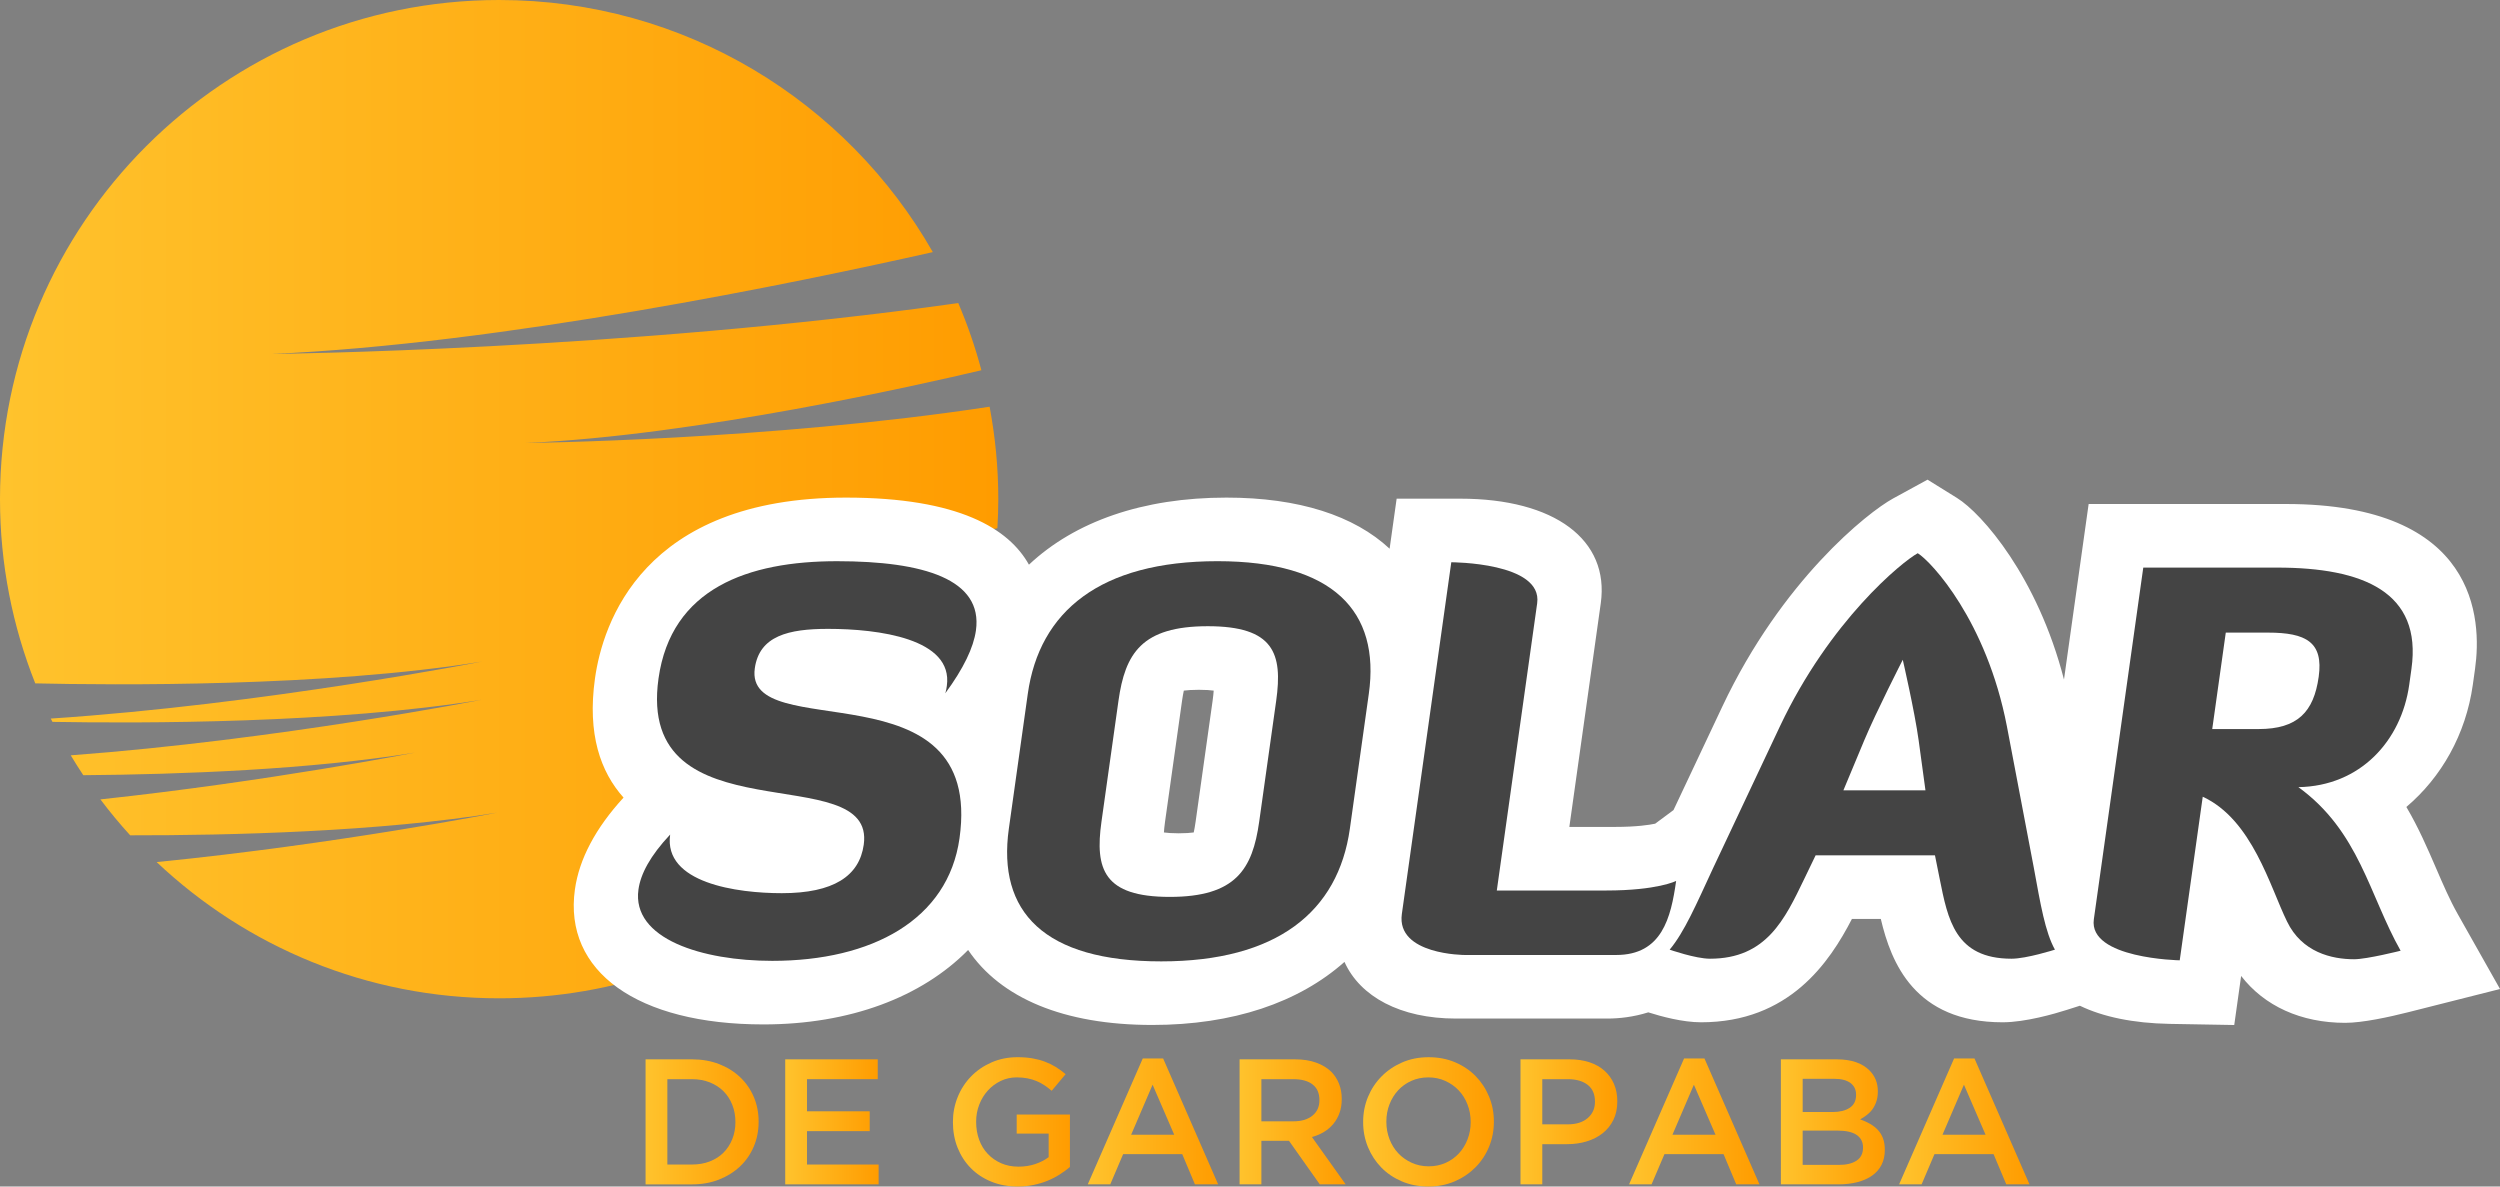 <?xml version="1.0" encoding="utf-8"?>
<!-- Generator: Adobe Illustrator 16.0.0, SVG Export Plug-In . SVG Version: 6.00 Build 0)  -->
<!DOCTYPE svg PUBLIC "-//W3C//DTD SVG 1.1//EN" "http://www.w3.org/Graphics/SVG/1.1/DTD/svg11.dtd">
<svg version="1.1" xmlns="http://www.w3.org/2000/svg" xmlns:xlink="http://www.w3.org/1999/xlink" x="0px" y="0px"
	 width="196.584px" height="93.299px" viewBox="0 0 196.584 93.299" enable-background="new 0 0 196.584 93.299"
	 xml:space="preserve">
<rect x="0" y="0" width="196.584" height="93.299" fill="#808080" stroke="none"/>
<g id="Layer_1">
</g>
<g id="Layer_2">
	<linearGradient id="SVGID_1_" gradientUnits="userSpaceOnUse" x1="0" y1="39.25" x2="78.5" y2="39.25">
		<stop  offset="0" style="stop-color:#FFC32D"/>
		<stop  offset="1" style="stop-color:#FF9C00"/>
	</linearGradient>
	<path fill="url(#SVGID_1_)" d="M59.334,49.834c5.727-0.246,12.27-1.131,18.247-2.146c0.096-0.439,0.183-0.883,0.265-1.328
		c-7.364,0.42-12.512,0.475-12.512,0.475c3.978-0.172,8.35-0.65,12.653-1.268c0.141-0.871,0.253-1.751,0.336-2.64
		c-10.651,0.819-18.989,0.907-18.989,0.907c5.998-0.258,12.893-1.216,19.094-2.292c0.044-0.759,0.072-1.522,0.072-2.292
		c0-2.484-0.241-4.912-0.683-7.269c-17.341,2.653-36.483,2.853-36.483,2.853c13.366-0.575,31.183-4.618,35.837-5.721
		c-0.483-1.815-1.091-3.58-1.819-5.282c-26.286,3.718-54.018,4.003-54.018,4.003c18.044-0.776,41.267-5.587,52.017-8.01
		C66.592,7.986,53.857,0,39.25,0C17.573,0,0,17.572,0,39.25c0,5.118,0.99,10.002,2.772,14.486
		c6.059,0.138,22.804,0.297,35.132-1.717c0,0-17.118,3.371-33.912,4.485c0.043,0.087,0.09,0.172,0.133,0.259
		c6.928,0.122,22.278,0.134,33.779-1.744c0,0-16.068,3.164-32.341,4.375c0.316,0.529,0.646,1.051,0.987,1.563
		c7.675-0.061,17.864-0.437,26.089-1.779c0,0-11.414,2.248-24.744,3.681c0.737,0.978,1.518,1.921,2.342,2.825
		c7.846,0.01,19.614-0.275,28.888-1.789c0,0-12.613,2.484-26.807,3.893C19.348,74.424,28.82,78.5,39.25,78.5
		c18.309,0,33.689-12.537,38.026-29.495C67.132,49.752,59.334,49.834,59.334,49.834z"/>
	<g>
		<g>
			<path fill="#FFFFFF" d="M193.261,71.878c-0.627-1.11-1.151-2.326-1.706-3.614c-0.67-1.549-1.379-3.19-2.334-4.809
				c2.754-2.335,4.676-5.701,5.225-9.604l0.176-1.258c0.549-3.896,0.195-12.961-14.867-12.961h-15.518l-1.939,13.803
				c-2.079-8.078-6.45-13.06-8.408-14.275l-2.322-1.442l-2.71,1.481c-1.993,1.091-8.739,6.433-13.421,16.35l-3.844,8.151
				l-1.439,1.069c-0.443,0.095-1.447,0.255-3.162,0.255h-3.589l2.471-17.584c0.702-4.997-3.636-8.227-11.051-8.227h-5l-0.553,3.935
				c-2.786-2.601-7.14-4.019-12.832-4.019c-6.58,0-11.907,1.877-15.529,5.274c-1.566-2.808-5.475-5.274-14.389-5.274
				c-16.009,0-19.135,9.943-19.735,14.219c-0.616,4.387,0.437,7.346,2.246,9.371c-2.201,2.401-3.488,4.83-3.824,7.222
				c-0.906,6.448,4.912,10.614,14.82,10.614c6.818,0,12.455-2.154,16.1-5.853c2.557,3.784,7.518,5.895,14.484,5.895
				c6.342,0,11.512-1.763,15.11-4.958c1.228,2.735,4.4,4.455,8.762,4.455h11.899c0.934,0,2.061-0.12,3.228-0.489
				c1.021,0.325,2.706,0.782,4.149,0.782c6.93,0,10.099-4.706,11.865-8.128h2.27c0.805,3.421,2.651,8.128,9.581,8.128
				c1.791,0,4.111-0.677,5.026-0.969l1.047-0.333c1.813,0.875,4.193,1.376,7.063,1.427l5.075,0.089l0.542-3.858
				c1.82,2.364,4.708,3.687,8.183,3.687c1.363,0,3.443-0.453,4.947-0.833l7.227-1.827L193.261,71.878z M91.611,64.618l1.337-9.511
				c0.048-0.341,0.097-0.603,0.14-0.802c0.271-0.035,0.656-0.064,1.184-0.064s0.903,0.029,1.165,0.064
				c-0.013,0.199-0.038,0.461-0.086,0.802l-1.337,9.511c-0.051,0.361-0.102,0.636-0.147,0.841c-0.271,0.036-0.655,0.067-1.181,0.067
				s-0.902-0.031-1.163-0.067C91.535,65.254,91.561,64.979,91.611,64.618z"/>
		</g>
		<g>
			<g>
				<path fill="#444444" d="M65.816,44.129c6.83,0,11.49,1.425,10.925,5.447c-0.188,1.341-0.963,2.975-2.413,4.944
					c0.072-0.21,0.102-0.419,0.125-0.587c0.523-3.729-5.403-4.483-9.343-4.483c-3.101,0-5.397,0.545-5.757,3.101
					c-0.86,6.118,18.04-0.461,16.097,13.367c-0.901,6.41-6.886,9.637-14.722,9.637c-5.488,0-11.07-1.718-10.523-5.614
					c0.171-1.216,0.916-2.641,2.492-4.316c-0.535,3.813,5.26,4.609,8.779,4.609c4.064,0,6.097-1.341,6.444-3.813
					c0.972-6.913-17.928-0.335-16.138-13.072C52.778,46.266,58.819,44.129,65.816,44.129z"/>
			</g>
			<g>
				<path fill="#444444" d="M106.145,65.163c-0.919,6.537-5.74,10.434-14.833,10.434c-9.218,0-12.902-3.896-11.983-10.434
					l1.489-10.601c0.913-6.495,5.699-10.434,14.917-10.434c9.093,0,12.813,3.938,11.899,10.434L106.145,65.163z M100.351,55.107
					c0.524-3.729-0.182-5.866-5.377-5.866s-6.501,2.137-7.025,5.866l-1.337,9.511c-0.524,3.729,0.176,5.908,5.371,5.908
					s6.507-2.179,7.031-5.908L100.351,55.107z"/>
			</g>
			<g>
				<path fill="#444444" d="M115.184,75.094c0,0-5.404,0-4.951-3.227l3.887-27.654c0,0,7.207,0,6.753,3.227l-3.174,22.584h8.589
					c4.064,0,5.512-0.754,5.512-0.754c-0.406,2.892-1.111,5.824-4.715,5.824H115.184z"/>
			</g>
			<g>
				<path fill="#444444" d="M157.811,57.118l2.121,11.146c0.521,2.85,0.886,5.028,1.655,6.411c0,0-2.237,0.712-3.411,0.712
					c-4.441,0-5.012-3.101-5.652-6.285l-0.37-1.843h-9.386l-0.888,1.843c-1.536,3.185-2.979,6.285-7.42,6.285
					c-1.132,0-3.168-0.712-3.168-0.712c1.159-1.383,2.093-3.562,3.415-6.411l5.254-11.146c3.938-8.338,9.613-12.947,10.839-13.617
					C151.879,44.171,156.211,48.822,157.811,57.118z M146.596,58.208l-1.643,3.938h6.453l-0.537-3.938
					c-0.311-2.263-1.247-6.327-1.247-6.327S147.542,55.945,146.596,58.208z"/>
			</g>
			<g>
				<path fill="#444444" d="M180.73,61.896c4.791,3.478,5.557,8.464,8.039,12.863c0,0-2.65,0.67-3.656,0.67
					c-1.76,0-4.113-0.545-5.279-2.975c-1.336-2.724-2.73-8.003-6.625-9.805L171.4,75.513c0,0-7.189-0.126-6.754-3.227l3.887-27.654
					h10.518c6.787,0,11.419,1.928,10.57,7.961l-0.176,1.258C188.826,58.25,185.604,61.812,180.73,61.896z M175.021,49.744
					l-1.065,7.584h3.645c3.06,0,4.337-1.341,4.726-4.106c0.383-2.724-0.979-3.478-3.994-3.478H175.021z"/>
			</g>
		</g>
	</g>
	<g>
		<g>
			<linearGradient id="SVGID_2_" gradientUnits="userSpaceOnUse" x1="50.764" y1="88.215" x2="59.653" y2="88.215">
				<stop  offset="0" style="stop-color:#FFC32D"/>
				<stop  offset="1" style="stop-color:#FF9C00"/>
			</linearGradient>
			<path fill="url(#SVGID_2_)" d="M50.764,83.3h3.666c0.768,0,1.472,0.124,2.113,0.372c0.641,0.248,1.193,0.592,1.656,1.032
				c0.464,0.439,0.822,0.957,1.075,1.552s0.379,1.238,0.379,1.931v0.028c0,0.692-0.126,1.339-0.379,1.938
				c-0.253,0.6-0.611,1.119-1.075,1.56c-0.463,0.439-1.016,0.786-1.656,1.039c-0.642,0.253-1.346,0.379-2.113,0.379h-3.666V83.3z
				 M54.415,91.571c0.515,0,0.983-0.082,1.404-0.247c0.421-0.164,0.78-0.395,1.075-0.69c0.295-0.297,0.523-0.649,0.688-1.059
				c0.164-0.408,0.246-0.853,0.246-1.332v-0.028c0-0.479-0.082-0.926-0.246-1.34c-0.164-0.413-0.393-0.769-0.688-1.064
				s-0.654-0.529-1.075-0.698s-0.89-0.254-1.404-0.254h-1.938v6.713H54.415z"/>
			<linearGradient id="SVGID_3_" gradientUnits="userSpaceOnUse" x1="61.746" y1="88.215" x2="69.09" y2="88.215">
				<stop  offset="0" style="stop-color:#FFC32D"/>
				<stop  offset="1" style="stop-color:#FF9C00"/>
			</linearGradient>
			<path fill="url(#SVGID_3_)" d="M61.746,83.3h7.274v1.559h-5.562v2.527h4.93v1.56h-4.93v2.626h5.631v1.559h-7.344V83.3z"/>
			<linearGradient id="SVGID_4_" gradientUnits="userSpaceOnUse" x1="74.932" y1="88.215" x2="84.131" y2="88.215">
				<stop  offset="0" style="stop-color:#FFC32D"/>
				<stop  offset="1" style="stop-color:#FF9C00"/>
			</linearGradient>
			<path fill="url(#SVGID_4_)" d="M80.029,93.299c-0.768,0-1.465-0.129-2.092-0.387c-0.627-0.257-1.164-0.613-1.607-1.067
				c-0.445-0.454-0.789-0.987-1.033-1.601c-0.243-0.613-0.365-1.28-0.365-2.001v-0.028c0-0.684,0.125-1.334,0.375-1.952
				s0.602-1.158,1.054-1.622s0.989-0.831,1.612-1.103s1.303-0.407,2.043-0.407c0.431,0,0.822,0.03,1.173,0.092
				c0.351,0.061,0.677,0.147,0.976,0.26c0.3,0.112,0.583,0.25,0.85,0.414c0.268,0.164,0.527,0.354,0.779,0.568l-1.095,1.307
				c-0.188-0.159-0.38-0.305-0.576-0.436s-0.402-0.241-0.618-0.33c-0.215-0.089-0.451-0.159-0.709-0.211
				c-0.258-0.051-0.541-0.077-0.85-0.077c-0.449,0-0.868,0.094-1.257,0.281c-0.388,0.188-0.726,0.439-1.011,0.753
				c-0.285,0.314-0.511,0.683-0.674,1.104c-0.164,0.423-0.246,0.868-0.246,1.337v0.028c0,0.507,0.079,0.976,0.238,1.407
				c0.158,0.432,0.385,0.802,0.68,1.111c0.293,0.31,0.645,0.554,1.051,0.732c0.406,0.178,0.861,0.267,1.365,0.267
				c0.467,0,0.903-0.068,1.311-0.204c0.405-0.137,0.758-0.317,1.057-0.544v-1.85h-2.514v-1.503h4.186v4.129
				c-0.244,0.206-0.514,0.402-0.809,0.59c-0.294,0.188-0.613,0.352-0.954,0.491c-0.342,0.141-0.71,0.251-1.103,0.33
				C80.873,93.259,80.461,93.299,80.029,93.299z"/>
			<linearGradient id="SVGID_5_" gradientUnits="userSpaceOnUse" x1="85.535" y1="88.18" x2="95.787" y2="88.18">
				<stop  offset="0" style="stop-color:#FFC32D"/>
				<stop  offset="1" style="stop-color:#FF9C00"/>
			</linearGradient>
			<path fill="url(#SVGID_5_)" d="M89.86,83.229h1.601l4.326,9.9h-1.826l-0.997-2.373h-4.648l-1.011,2.373h-1.77L89.86,83.229z
				 M92.332,89.226l-1.699-3.932l-1.686,3.932H92.332z"/>
			<linearGradient id="SVGID_6_" gradientUnits="userSpaceOnUse" x1="97.472" y1="88.215" x2="105.814" y2="88.215">
				<stop  offset="0" style="stop-color:#FFC32D"/>
				<stop  offset="1" style="stop-color:#FF9C00"/>
			</linearGradient>
			<path fill="url(#SVGID_6_)" d="M97.472,83.3h4.382c0.617,0,1.166,0.086,1.643,0.26c0.479,0.173,0.875,0.414,1.194,0.723
				c0.262,0.272,0.464,0.586,0.604,0.941c0.141,0.355,0.211,0.749,0.211,1.18v0.028c0,0.402-0.059,0.765-0.176,1.088
				s-0.278,0.608-0.484,0.856s-0.452,0.459-0.737,0.632c-0.285,0.174-0.602,0.307-0.947,0.4l2.653,3.722h-2.036l-2.423-3.427h-0.028
				h-2.141v3.427h-1.714V83.3z M101.721,88.173c0.62,0,1.113-0.148,1.479-0.444c0.367-0.296,0.551-0.698,0.551-1.206v-0.028
				c0-0.535-0.18-0.942-0.536-1.22s-0.859-0.416-1.507-0.416h-2.521v3.314H101.721z"/>
			<linearGradient id="SVGID_7_" gradientUnits="userSpaceOnUse" x1="107.189" y1="88.215" x2="117.47" y2="88.215">
				<stop  offset="0" style="stop-color:#FFC32D"/>
				<stop  offset="1" style="stop-color:#FF9C00"/>
			</linearGradient>
			<path fill="url(#SVGID_7_)" d="M112.316,93.299c-0.759,0-1.452-0.134-2.079-0.4c-0.628-0.268-1.165-0.63-1.615-1.089
				c-0.449-0.458-0.8-0.994-1.054-1.607c-0.252-0.613-0.379-1.267-0.379-1.959v-0.028c0-0.693,0.127-1.346,0.379-1.959
				c0.254-0.613,0.609-1.151,1.068-1.615c0.458-0.464,1.002-0.831,1.629-1.103s1.32-0.407,2.078-0.407s1.451,0.134,2.078,0.4
				s1.166,0.63,1.615,1.088c0.449,0.459,0.801,0.995,1.053,1.608c0.254,0.613,0.38,1.267,0.38,1.959v0.028
				c0,0.692-0.126,1.346-0.38,1.959c-0.252,0.613-0.607,1.151-1.066,1.615c-0.459,0.463-1.002,0.831-1.629,1.103
				C113.767,93.162,113.074,93.299,112.316,93.299z M112.344,91.712c0.484,0,0.93-0.092,1.336-0.274
				c0.405-0.183,0.752-0.431,1.041-0.744s0.516-0.681,0.678-1.103c0.164-0.421,0.246-0.87,0.246-1.348v-0.028
				c0-0.478-0.082-0.93-0.246-1.355c-0.162-0.426-0.391-0.796-0.685-1.109s-0.646-0.563-1.056-0.751s-0.857-0.281-1.342-0.281
				c-0.486,0-0.931,0.092-1.336,0.274c-0.406,0.182-0.753,0.431-1.042,0.744s-0.515,0.681-0.679,1.103
				c-0.162,0.421-0.244,0.87-0.244,1.348v0.028c0,0.478,0.082,0.929,0.244,1.355c0.164,0.426,0.393,0.796,0.686,1.109
				c0.294,0.313,0.646,0.563,1.057,0.751C111.412,91.618,111.859,91.712,112.344,91.712z"/>
			<linearGradient id="SVGID_8_" gradientUnits="userSpaceOnUse" x1="119.561" y1="88.215" x2="127.174" y2="88.215">
				<stop  offset="0" style="stop-color:#FFC32D"/>
				<stop  offset="1" style="stop-color:#FF9C00"/>
			</linearGradient>
			<path fill="url(#SVGID_8_)" d="M119.562,83.3h3.876c0.571,0,1.088,0.077,1.553,0.231c0.463,0.154,0.855,0.377,1.179,0.667
				s0.571,0.637,0.745,1.039c0.172,0.403,0.26,0.853,0.26,1.349v0.027c0,0.553-0.104,1.037-0.311,1.454s-0.488,0.766-0.844,1.046
				c-0.357,0.281-0.775,0.494-1.254,0.64c-0.479,0.145-0.99,0.217-1.534,0.217h-1.956v3.16h-1.714V83.3z M123.29,88.411
				c0.657,0,1.177-0.164,1.558-0.493c0.38-0.329,0.57-0.752,0.57-1.27v-0.027c0-0.583-0.193-1.022-0.578-1.318
				s-0.901-0.444-1.55-0.444h-2.015v3.553H123.29z"/>
			<linearGradient id="SVGID_9_" gradientUnits="userSpaceOnUse" x1="128.1" y1="88.18" x2="138.352" y2="88.18">
				<stop  offset="0" style="stop-color:#FFC32D"/>
				<stop  offset="1" style="stop-color:#FF9C00"/>
			</linearGradient>
			<path fill="url(#SVGID_9_)" d="M132.426,83.229h1.601l4.325,9.9h-1.826l-0.996-2.373h-4.648l-1.012,2.373h-1.77L132.426,83.229z
				 M134.896,89.226l-1.699-3.932l-1.685,3.932H134.896z"/>
			<linearGradient id="SVGID_10_" gradientUnits="userSpaceOnUse" x1="140.037" y1="88.215" x2="148.21" y2="88.215">
				<stop  offset="0" style="stop-color:#FFC32D"/>
				<stop  offset="1" style="stop-color:#FF9C00"/>
			</linearGradient>
			<path fill="url(#SVGID_10_)" d="M140.037,83.3h4.401c1.13,0,1.985,0.29,2.565,0.87c0.439,0.44,0.658,0.983,0.658,1.629v0.028
				c0,0.3-0.039,0.564-0.118,0.794s-0.181,0.431-0.306,0.604c-0.126,0.174-0.275,0.325-0.447,0.456
				c-0.171,0.132-0.346,0.244-0.521,0.338c0.288,0.103,0.551,0.222,0.789,0.357c0.236,0.136,0.441,0.298,0.613,0.484
				c0.173,0.188,0.305,0.407,0.398,0.66s0.14,0.548,0.14,0.885v0.028c0,0.44-0.087,0.828-0.259,1.166
				c-0.174,0.337-0.418,0.617-0.736,0.842s-0.701,0.396-1.149,0.513s-0.944,0.176-1.486,0.176h-4.542V83.3z M144.102,87.442
				c0.56,0,1.008-0.11,1.344-0.33s0.504-0.555,0.504-1.004V86.08c0-0.394-0.146-0.7-0.441-0.92c-0.294-0.22-0.721-0.33-1.28-0.33
				h-2.478v2.612H144.102z M144.606,91.6c0.588,0,1.05-0.113,1.386-0.338s0.504-0.562,0.504-1.011v-0.028
				c0-0.421-0.165-0.746-0.496-0.976c-0.332-0.229-0.838-0.345-1.52-0.345h-2.73V91.6H144.606z"/>
			<linearGradient id="SVGID_11_" gradientUnits="userSpaceOnUse" x1="149.334" y1="88.18" x2="159.585" y2="88.18">
				<stop  offset="0" style="stop-color:#FFC32D"/>
				<stop  offset="1" style="stop-color:#FF9C00"/>
			</linearGradient>
			<path fill="url(#SVGID_11_)" d="M153.658,83.229h1.602l4.325,9.9h-1.825l-0.998-2.373h-4.648l-1.01,2.373h-1.77L153.658,83.229z
				 M156.131,89.226l-1.699-3.932l-1.686,3.932H156.131z"/>
		</g>
	</g>
</g>
</svg>
